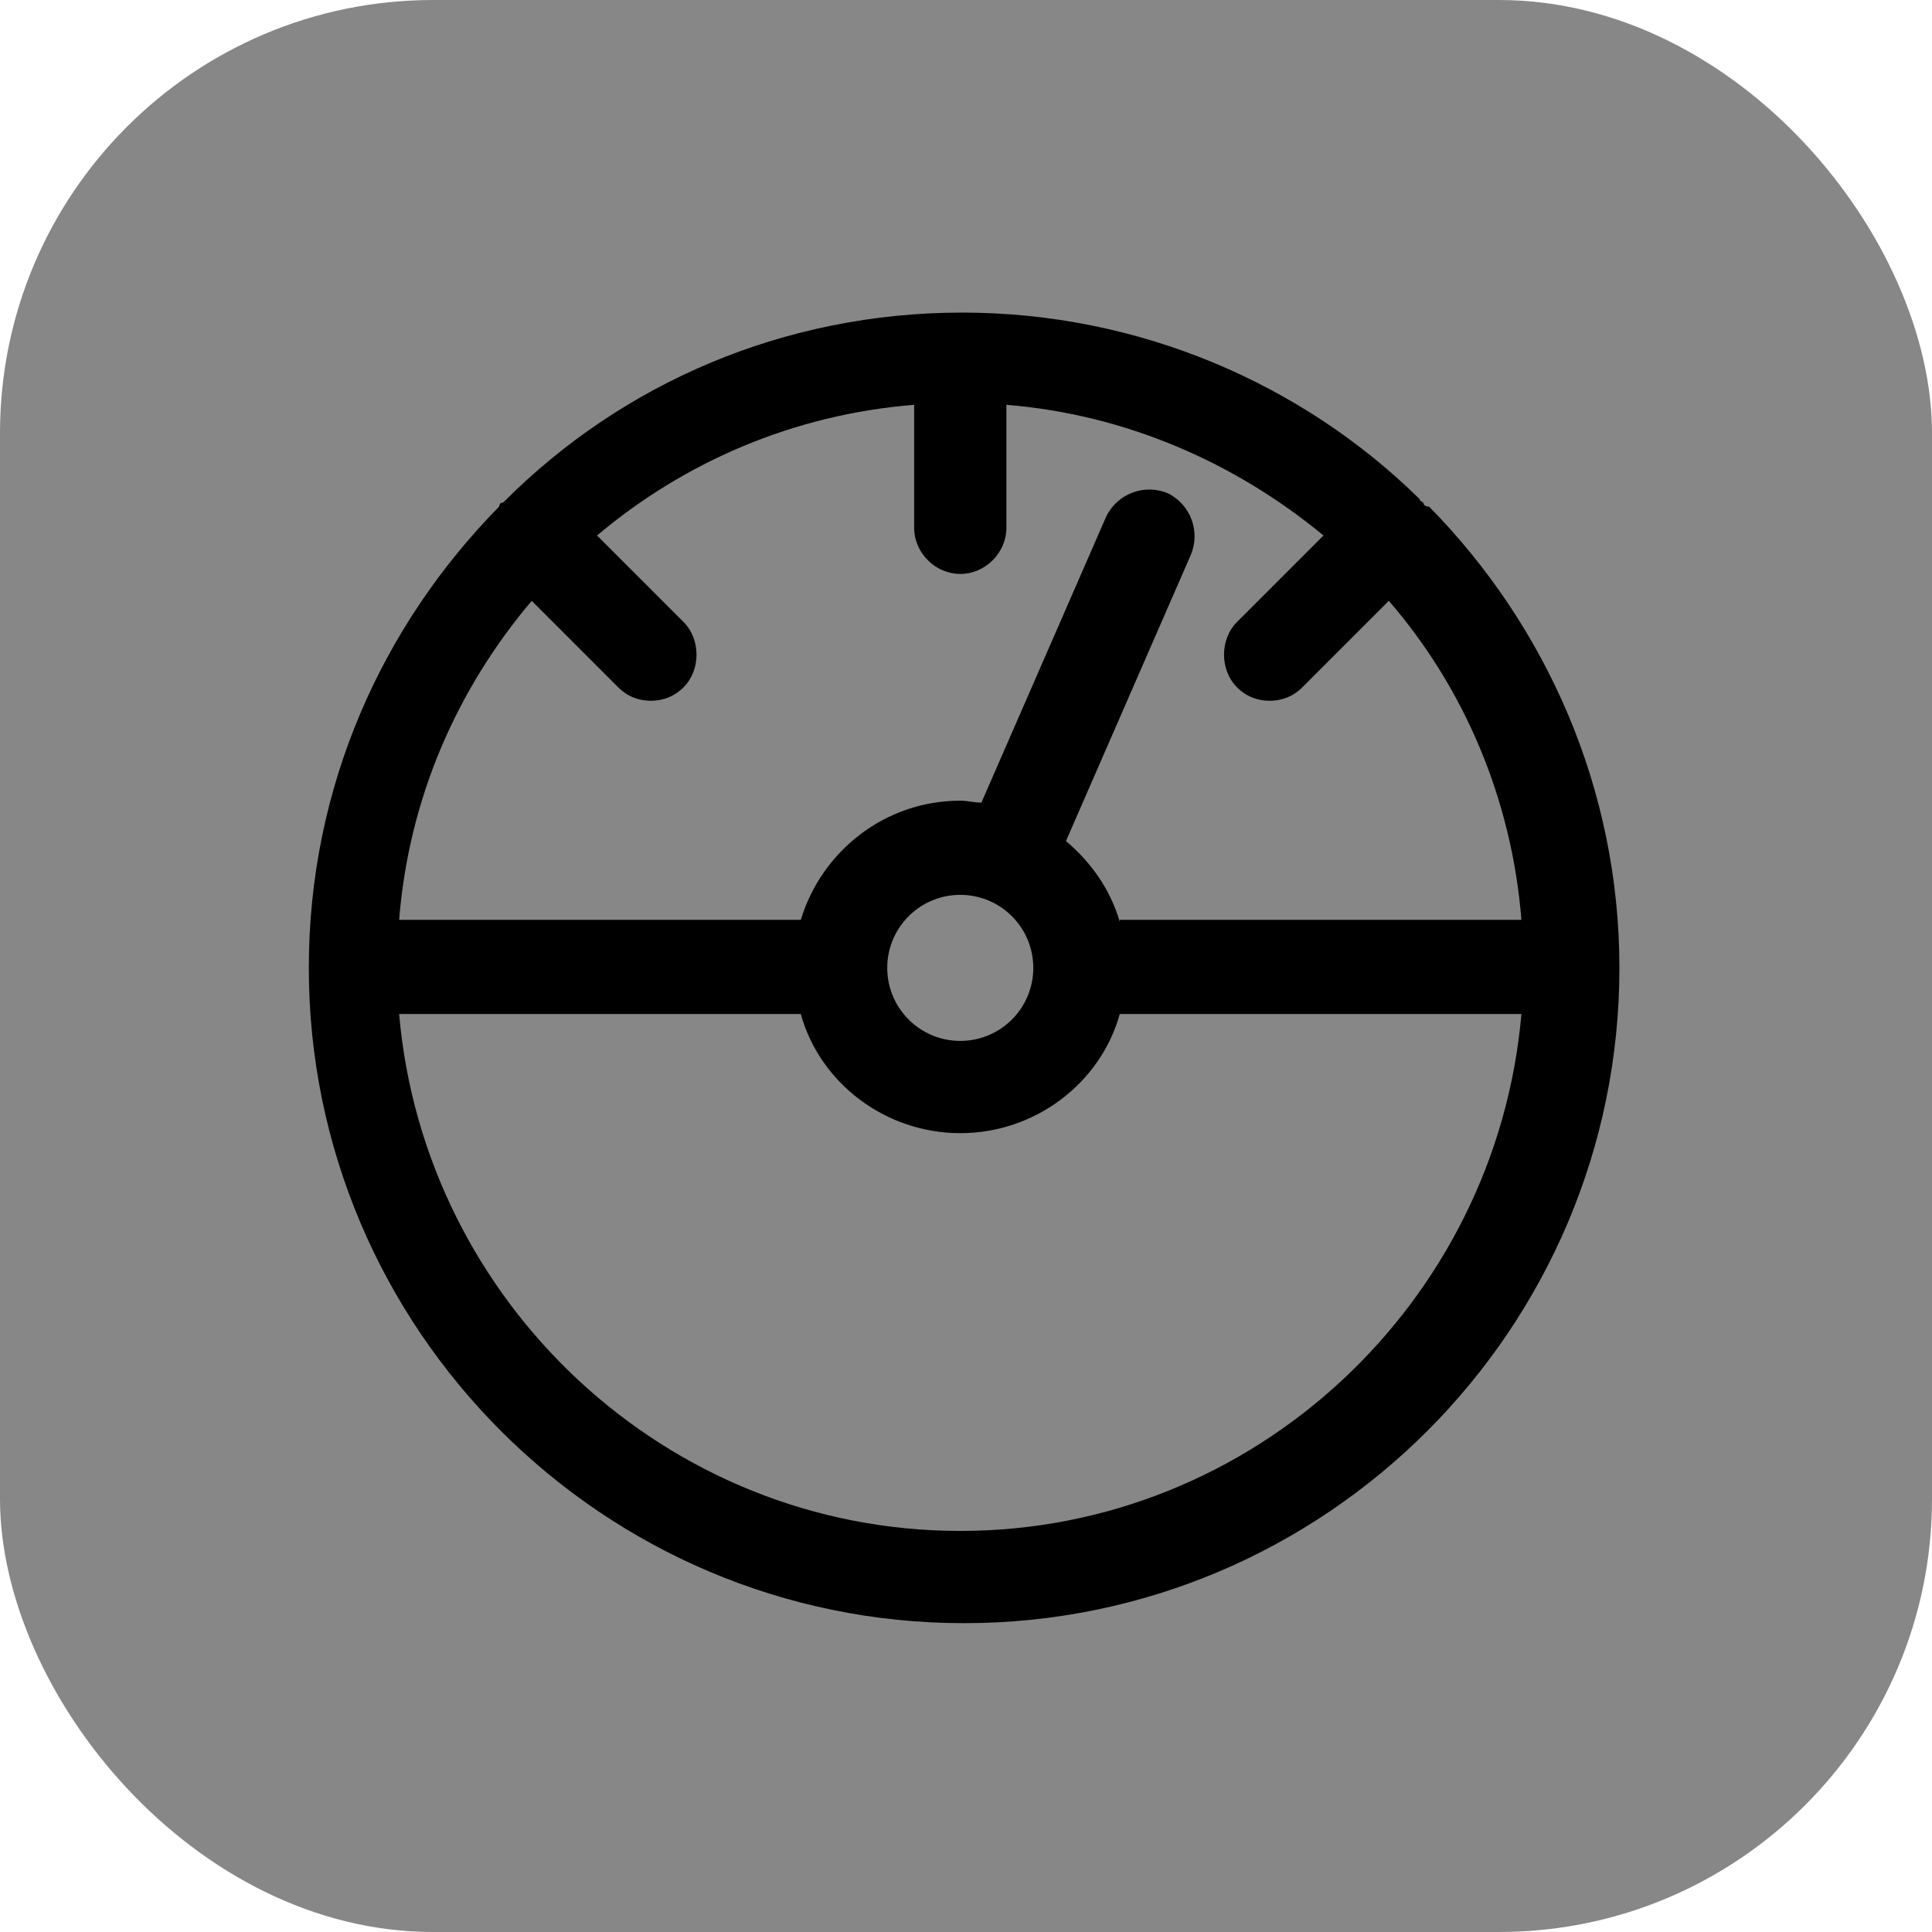 <svg width="513" height="513" viewBox="0 0 513 513" fill="none" xmlns="http://www.w3.org/2000/svg">
<rect width="513" height="513" rx="115" fill="#878787"/>
<path d="M377.953 133.516C377.443 133.006 376.933 133.006 376.933 132.496C345.806 101.88 302.434 83 255.49 83C208.035 83 165.173 101.88 134.047 133.006C133.537 133.516 133.537 133.516 133.026 133.516C133.026 133.516 132.516 134.026 132.516 134.537C101.39 166.173 82 209.035 82 257C82 352.93 160.07 431 256 431C351.93 431 430 352.93 430 257C430 209.545 410.61 166.173 379.484 134.537C378.463 134.537 377.953 134.026 377.953 133.516ZM297.331 244.754C294.78 236.079 289.677 228.936 283.044 223.323L316.211 147.293C318.762 141.17 316.211 134.026 310.088 130.965C303.965 128.413 296.821 130.965 293.76 137.088L260.592 213.117C258.551 213.117 257.021 212.607 254.979 212.607C235.079 212.607 218.24 225.874 212.628 244.243H105.982C108.534 212.097 121.29 183.012 141.191 159.54L164.152 182.501C166.704 185.053 169.765 186.073 172.827 186.073C175.889 186.073 178.95 185.053 181.501 182.501C186.094 177.909 186.094 169.745 181.501 165.153L158.54 142.191C181.501 122.801 210.586 110.044 242.733 107.493V140.15C242.733 146.783 248.346 152.396 254.979 152.396C261.613 152.396 267.226 146.783 267.226 140.15V107.493C298.862 110.044 327.947 122.801 351.419 142.191L328.457 165.153C323.865 169.745 323.865 177.909 328.457 182.501C331.009 185.053 334.07 186.073 337.132 186.073C340.194 186.073 343.255 185.053 345.806 182.501L368.768 159.54C388.669 182.501 401.425 212.097 403.976 244.243H297.331V244.754ZM274.369 257C274.369 267.716 265.695 276.39 254.979 276.39C244.264 276.39 235.589 267.716 235.589 257C235.589 246.284 244.264 237.61 254.979 237.61C265.695 237.61 274.369 246.284 274.369 257ZM254.979 406.507C176.909 406.507 112.616 345.786 105.982 269.246H212.628C217.73 287.616 235.079 300.883 254.979 300.883C274.88 300.883 292.229 287.616 297.331 269.246H403.976C397.343 345.786 333.05 406.507 254.979 406.507Z" fill="black"/>
</svg>
